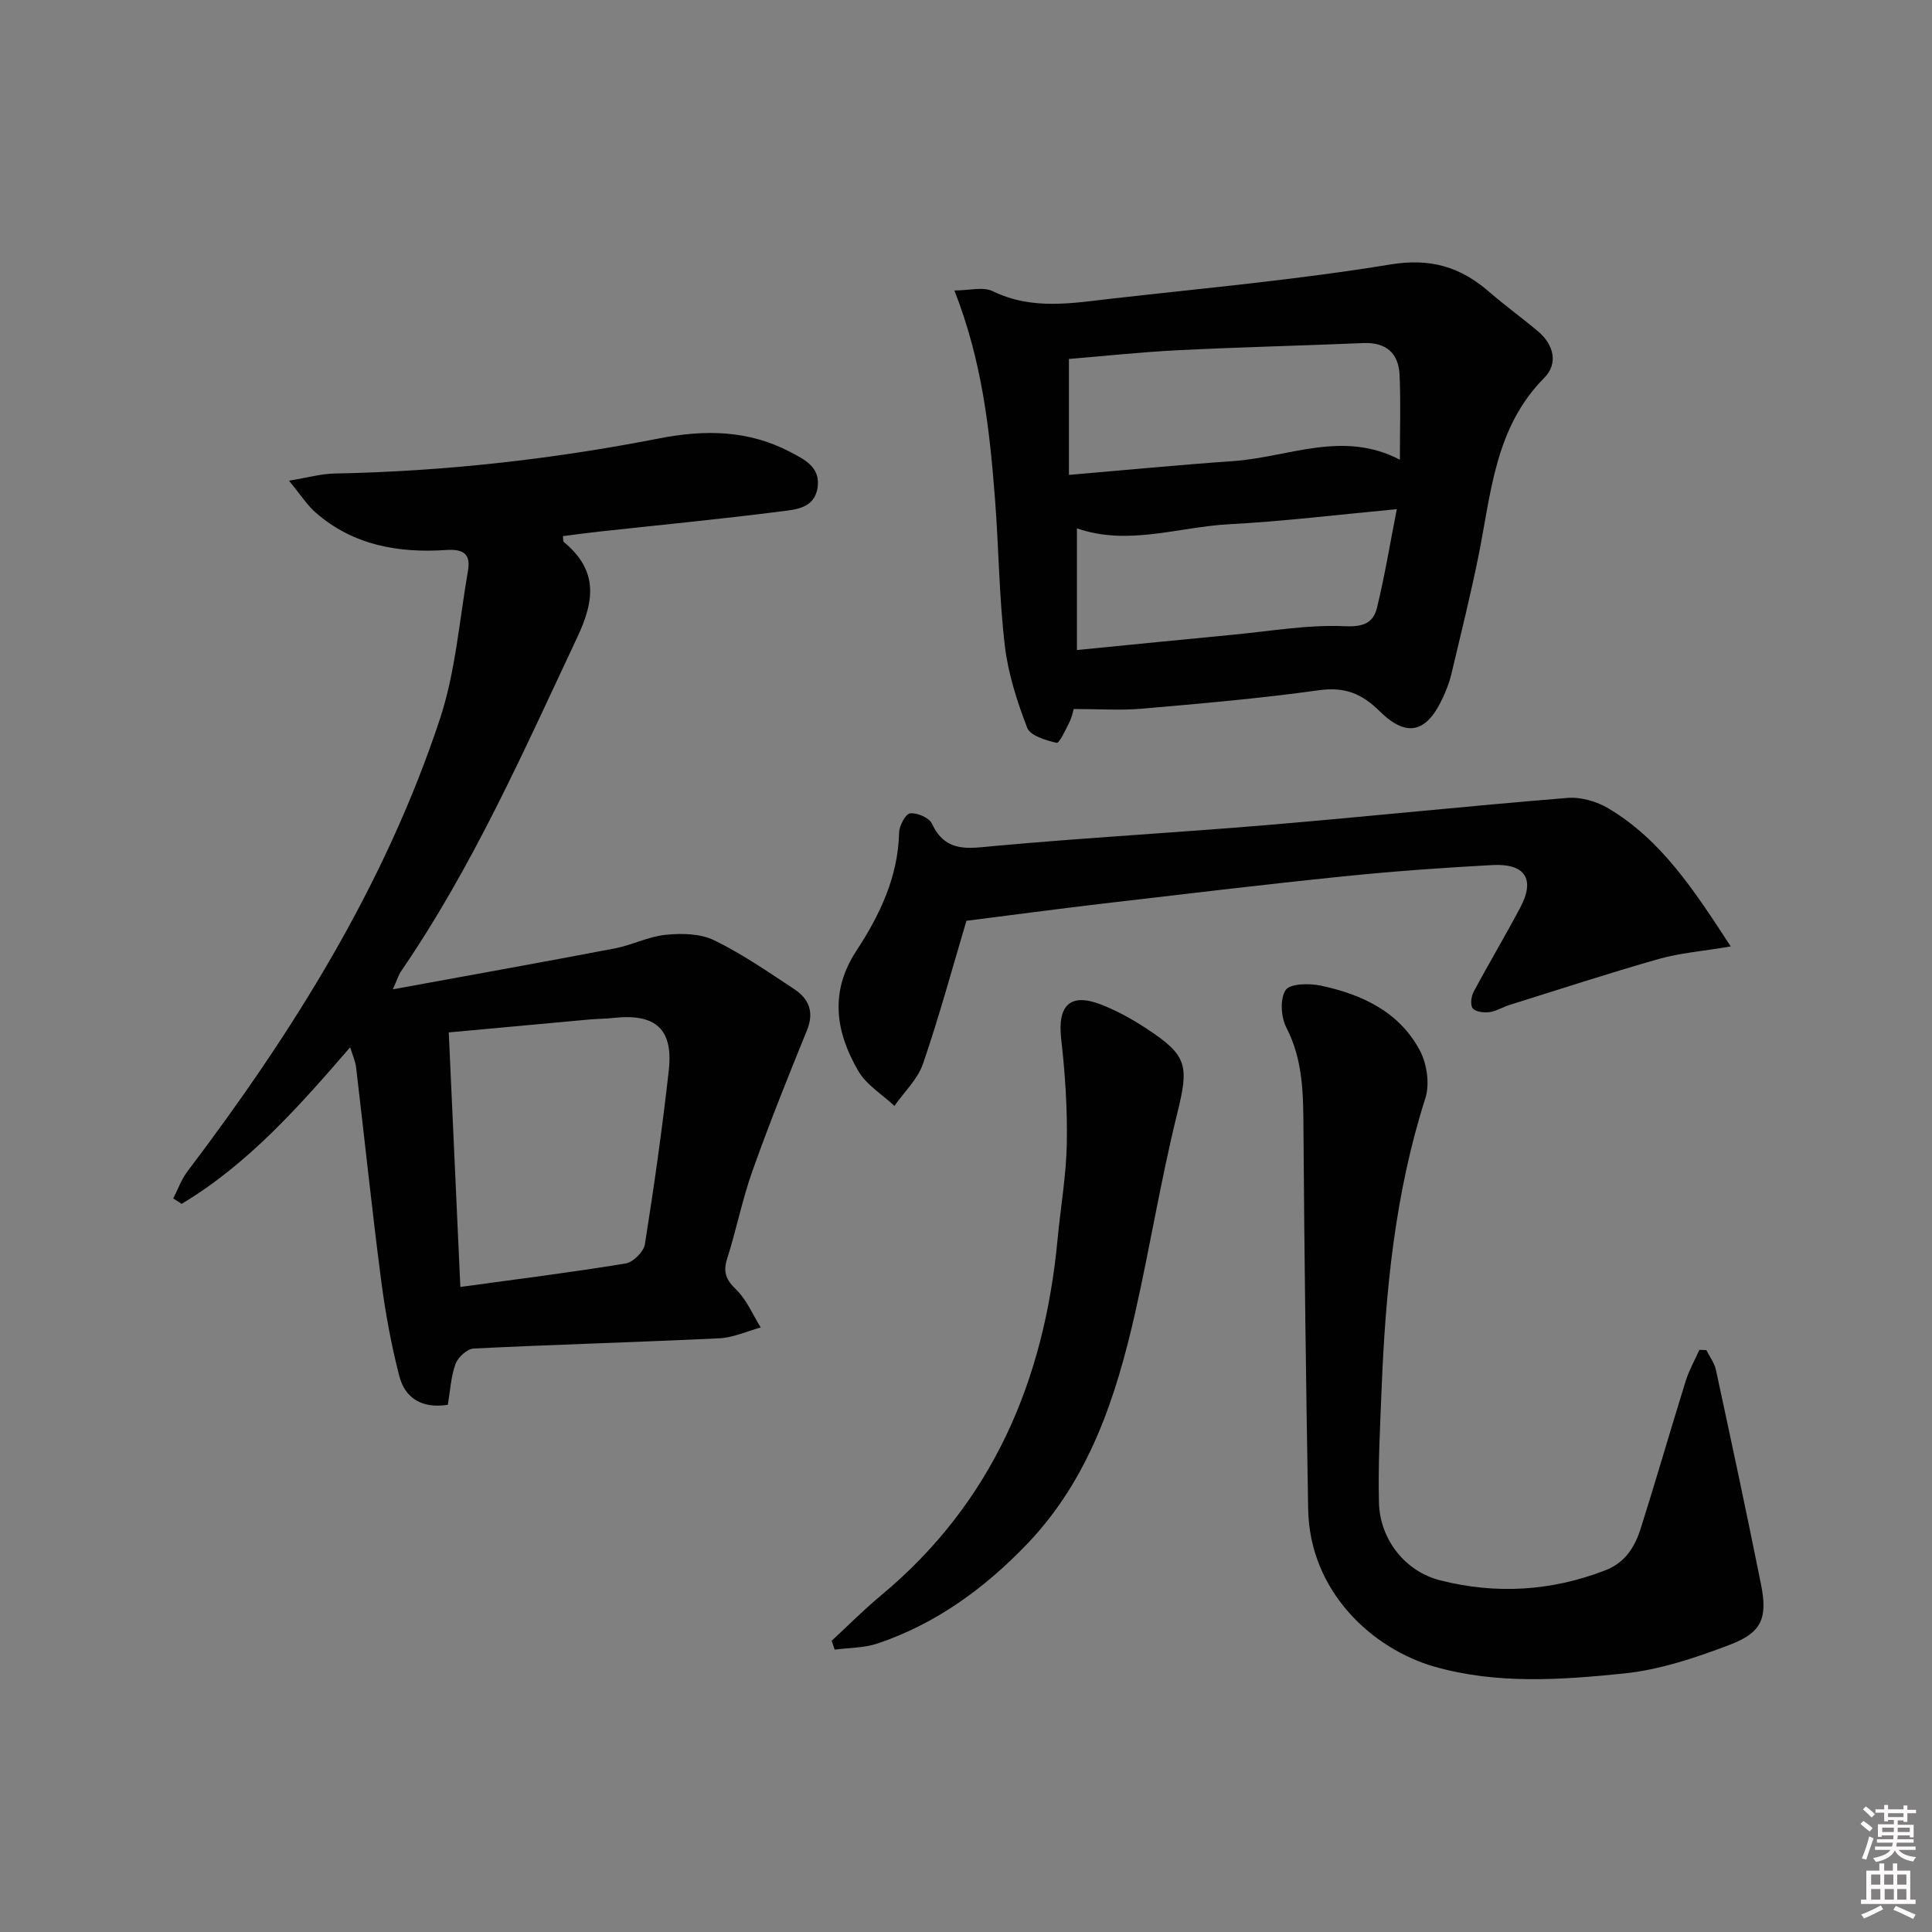 <svg enable-background="new 0 0 400 400" viewBox="0 0 400 400" xmlns="http://www.w3.org/2000/svg"><rect x="0" y="0" width="400" height="400" fill="#808080" stroke="none"/><path d="m385.2 377.6.6-.6c.6.4 1.3.9 1.9 1.5l-.6.7c-.8-.6-1.4-1.1-1.9-1.6zm.3 7.1c.6-1.4 1.1-2.9 1.5-4.5.3.1.6.3.9.4-.5 1.4-1 2.9-1.5 4.4l-.9-.2zm.2-10.1.6-.6c.7.5 1.3 1.1 1.9 1.6l-.7.7c-.6-.6-1.2-1.2-1.8-1.7zm8.4-.8h.8v.9h1.8v.7h-1.8v1.8h-.8v-.3h-1.2v.9h3.3v2.6h-.8v-.4h-2.5c0 .3 0 .6-.1.8h3.4v.7h-3.5c0 .3-.1.6-.1.8h4v.7h-3.5c.7.9 1.9 1.3 3.6 1.5-.2.2-.4.5-.6.9-1.9-.3-3.2-1.1-3.8-2.3-.5 1.1-1.8 2-3.9 2.4-.2-.3-.4-.5-.6-.8 1.9-.4 3.1-.9 3.6-1.7h-3.2v-.7h3.5c.1-.2.1-.5.2-.8h-3.3v-.7h3.4c0-.2 0-.5 0-.8h-2.4v.3h-.8v-2.6h3.3v-.9h-1.2v.3h-.8v-1.8h-1.8v-.7h1.8v-.9h.8v.9h3.2zm-4.4 5.5h2.4c0-.3 0-.6 0-.9h-2.4zm1.2-3.1h3.2v-.8h-3.2zm4.4 2.2h-2.4v.9h2.5v-.9z" fill="#fcfafa"/><path d="m389.2 385.8h.9v1.5h1.8v-1.5h.9v1.5h2.7v6h1.1v.9h-11.3v-.9h1.1v-6h2.7v-1.5zm.2 8.7.5.8c-1.2.6-2.5 1.3-4 1.9-.2-.3-.3-.6-.6-.8 1.6-.6 3-1.3 4.1-1.9zm-2-4.3h1.9v-2.1h-1.9zm0 3.1h1.9v-2.2h-1.9zm2.7-3.1h1.9v-2.1h-1.9zm.1 3.1h1.9v-2.2h-1.9zm2.3 1.3c1.4.6 2.7 1.2 4.1 1.8l-.5.9c-1.5-.7-2.8-1.4-4.1-1.9zm2.2-6.5h-1.9v2.1h1.9zm-1.9 5.2h1.9v-2.2h-1.9z" fill="#fcfafa"/><g fill="#010101"><path d="m92.71 290.85c-5.44.85-8.87-1.45-10.04-5.95-1.69-6.55-2.91-13.26-3.78-19.97-1.9-14.64-3.43-29.33-5.17-43.99-.15-1.24-.71-2.43-1.22-4.12-10.67 12.37-21.18 24.21-34.9 32.43-.58-.38-1.15-.75-1.73-1.13.96-1.87 1.68-3.93 2.93-5.58 21.8-28.78 40.86-59.17 52.27-93.65 3.24-9.8 4.03-20.41 5.81-30.67.58-3.33-.69-4.6-4.46-4.35-9.87.67-19.3-.95-27.07-7.75-1.77-1.55-3.08-3.64-5.52-6.6 4.01-.66 6.69-1.43 9.38-1.48 22.66-.43 45.1-2.94 67.31-7.28 9.46-1.85 18.46-1.72 27.13 2.84 2.99 1.57 6.2 3.13 5.63 7.29-.61 4.39-4.59 4.61-7.66 5-12.53 1.6-25.1 2.81-37.66 4.18-2.47.27-4.93.61-7.41.93.08.59-.01 1.05.17 1.2 6.92 5.76 6.58 11.73 2.8 19.74-11.12 23.65-21.66 47.54-36.52 69.2-.44.64-.66 1.43-1.67 3.69 16.1-2.95 31.05-5.62 45.95-8.47 3.57-.68 6.98-2.47 10.55-2.82 3.3-.33 7.14-.27 10.02 1.13 5.8 2.82 11.18 6.55 16.59 10.12 3.08 2.03 4.17 4.78 2.61 8.59-3.93 9.62-7.79 19.28-11.27 29.06-2.11 5.93-3.32 12.17-5.24 18.18-.89 2.81-.19 4.38 1.9 6.4 2.17 2.11 3.41 5.17 5.06 7.82-2.86.78-5.69 2.1-8.58 2.24-16.95.82-33.91 1.28-50.86 2.12-1.35.07-3.24 1.81-3.75 3.19-.95 2.59-1.08 5.48-1.6 8.46zm.2-77.1c.81 17.77 1.6 35.12 2.4 52.7 11.6-1.59 22.94-3.01 34.21-4.86 1.56-.25 3.76-2.44 4-3.99 1.9-11.94 3.59-23.92 4.94-35.94.97-8.6-2.72-11.87-11.4-10.91-1.65.18-3.31.18-4.97.32-9.54.88-19.1 1.76-29.18 2.68z"/><path d="m222.3 146.79c-.17.55-.37 1.71-.88 2.72-.79 1.57-2.12 4.42-2.65 4.29-2.22-.52-5.46-1.47-6.1-3.12-2.12-5.5-3.97-11.29-4.65-17.12-1.17-10.05-1.24-20.21-2.02-30.31-1.1-14.22-2.63-28.39-8.4-43.11 3.05 0 5.94-.83 7.94.15 8.21 4.01 16.6 2.45 24.97 1.5 19.13-2.16 38.33-3.91 57.31-7.03 8.34-1.37 14.53.48 20.49 5.66 3.26 2.83 6.78 5.37 10.09 8.15 3.3 2.78 4.26 6.69 1.32 9.66-10.31 10.39-11 24.06-13.67 37.14-1.66 8.12-3.65 16.17-5.57 24.24-.38 1.6-.99 3.17-1.68 4.68-3.35 7.39-7.47 8.57-13.17 2.95-3.75-3.7-7.27-5.07-12.59-4.33-12.16 1.7-24.41 2.75-36.65 3.82-4.4.38-8.86.06-14.09.06zm67.53-51.61c0-6.23.19-11.87-.06-17.49-.2-4.55-2.75-6.86-7.51-6.66-12.79.54-25.6.84-38.39 1.48-7.72.39-15.42 1.22-22.56 1.81v24c11.94-1.02 23.01-2.09 34.09-2.86 11.35-.8 22.59-6.47 34.43-.28zm-66.86 39.4c11.3-1.11 21.82-2.17 32.34-3.17 7.71-.73 15.46-2.11 23.13-1.76 3.93.18 5.89-.73 6.65-3.83 1.59-6.49 2.67-13.1 4.1-20.4-12.25 1.14-23.42 2.52-34.63 3.11-10.57.56-21.05 4.56-31.59.85z"/><path d="m353.29 279.53c.68 1.37 1.67 2.67 1.98 4.12 3.18 14.74 6.34 29.49 9.31 44.28 1.42 7.06.23 10.06-6.44 12.6-7.07 2.69-14.5 5.19-21.95 5.95-13.01 1.33-26.22 2.26-39.11-1.39-12.81-3.62-25.95-15.48-26.24-32.65-.45-26.11-.79-52.23-.97-78.34-.05-7.35-.01-14.5-3.54-21.34-1.12-2.17-1.36-5.96-.15-7.78.9-1.36 4.91-1.42 7.3-.91 8.52 1.81 16.27 5.43 20.52 13.49 1.45 2.76 2.03 6.92 1.1 9.83-6.29 19.66-8.25 39.91-9.06 60.35-.31 7.79-.74 15.6-.54 23.39.19 7.56 5.39 14.23 12.7 16.07 11.51 2.91 22.92 2.25 34.11-2.06 4.25-1.64 6.19-4.93 7.41-8.78 3.2-10.11 6.13-20.3 9.28-30.43.7-2.23 1.88-4.31 2.84-6.46.48.01.96.03 1.45.06z"/><path d="m358.33 195.95c-5.94 1-10.56 1.36-14.92 2.6-10.34 2.94-20.57 6.29-30.84 9.5-1.42.44-2.76 1.31-4.2 1.5-1.15.15-2.86-.05-3.46-.79-.55-.68-.31-2.49.22-3.47 3.13-5.86 6.55-11.57 9.65-17.44 3.09-5.84 1-9.11-5.8-8.75-10.28.56-20.57 1.29-30.81 2.34-16.68 1.71-33.34 3.71-50 5.66-9.37 1.1-18.72 2.36-28.08 3.54-2.9 9.72-5.62 19.77-8.99 29.6-1.1 3.21-3.9 5.83-5.92 8.73-2.55-2.4-5.82-4.37-7.5-7.27-4.66-8.03-5.97-16.31-.38-24.84 4.84-7.39 8.64-15.3 8.85-24.49.03-1.42 1.36-3.88 2.28-3.98 1.47-.15 3.93.9 4.51 2.13 2.88 6.14 7.61 5.12 12.97 4.63 18.85-1.72 37.77-2.76 56.64-4.35 20.67-1.74 41.3-3.92 61.97-5.6 2.78-.23 6.08.73 8.51 2.18 10.89 6.5 17.62 16.77 25.3 28.57z"/><path d="m172.19 339.7c3.4-3.14 6.66-6.43 10.21-9.38 23.08-19.2 33.81-44.48 36.56-73.75.62-6.61 1.79-13.2 1.91-19.81.13-7.21-.34-14.46-1.16-21.63-.8-7.01 1.85-9.66 8.33-7.12 3.22 1.26 6.31 2.97 9.21 4.87 8.76 5.72 8.93 7.77 6.41 17.95-3.33 13.5-5.55 27.27-8.61 40.84-3.98 17.64-9.57 34.67-22.5 48.1-8.72 9.07-18.75 16.41-30.81 20.48-2.8.95-5.94.89-8.93 1.29-.21-.61-.42-1.23-.62-1.84z"/></g></svg>